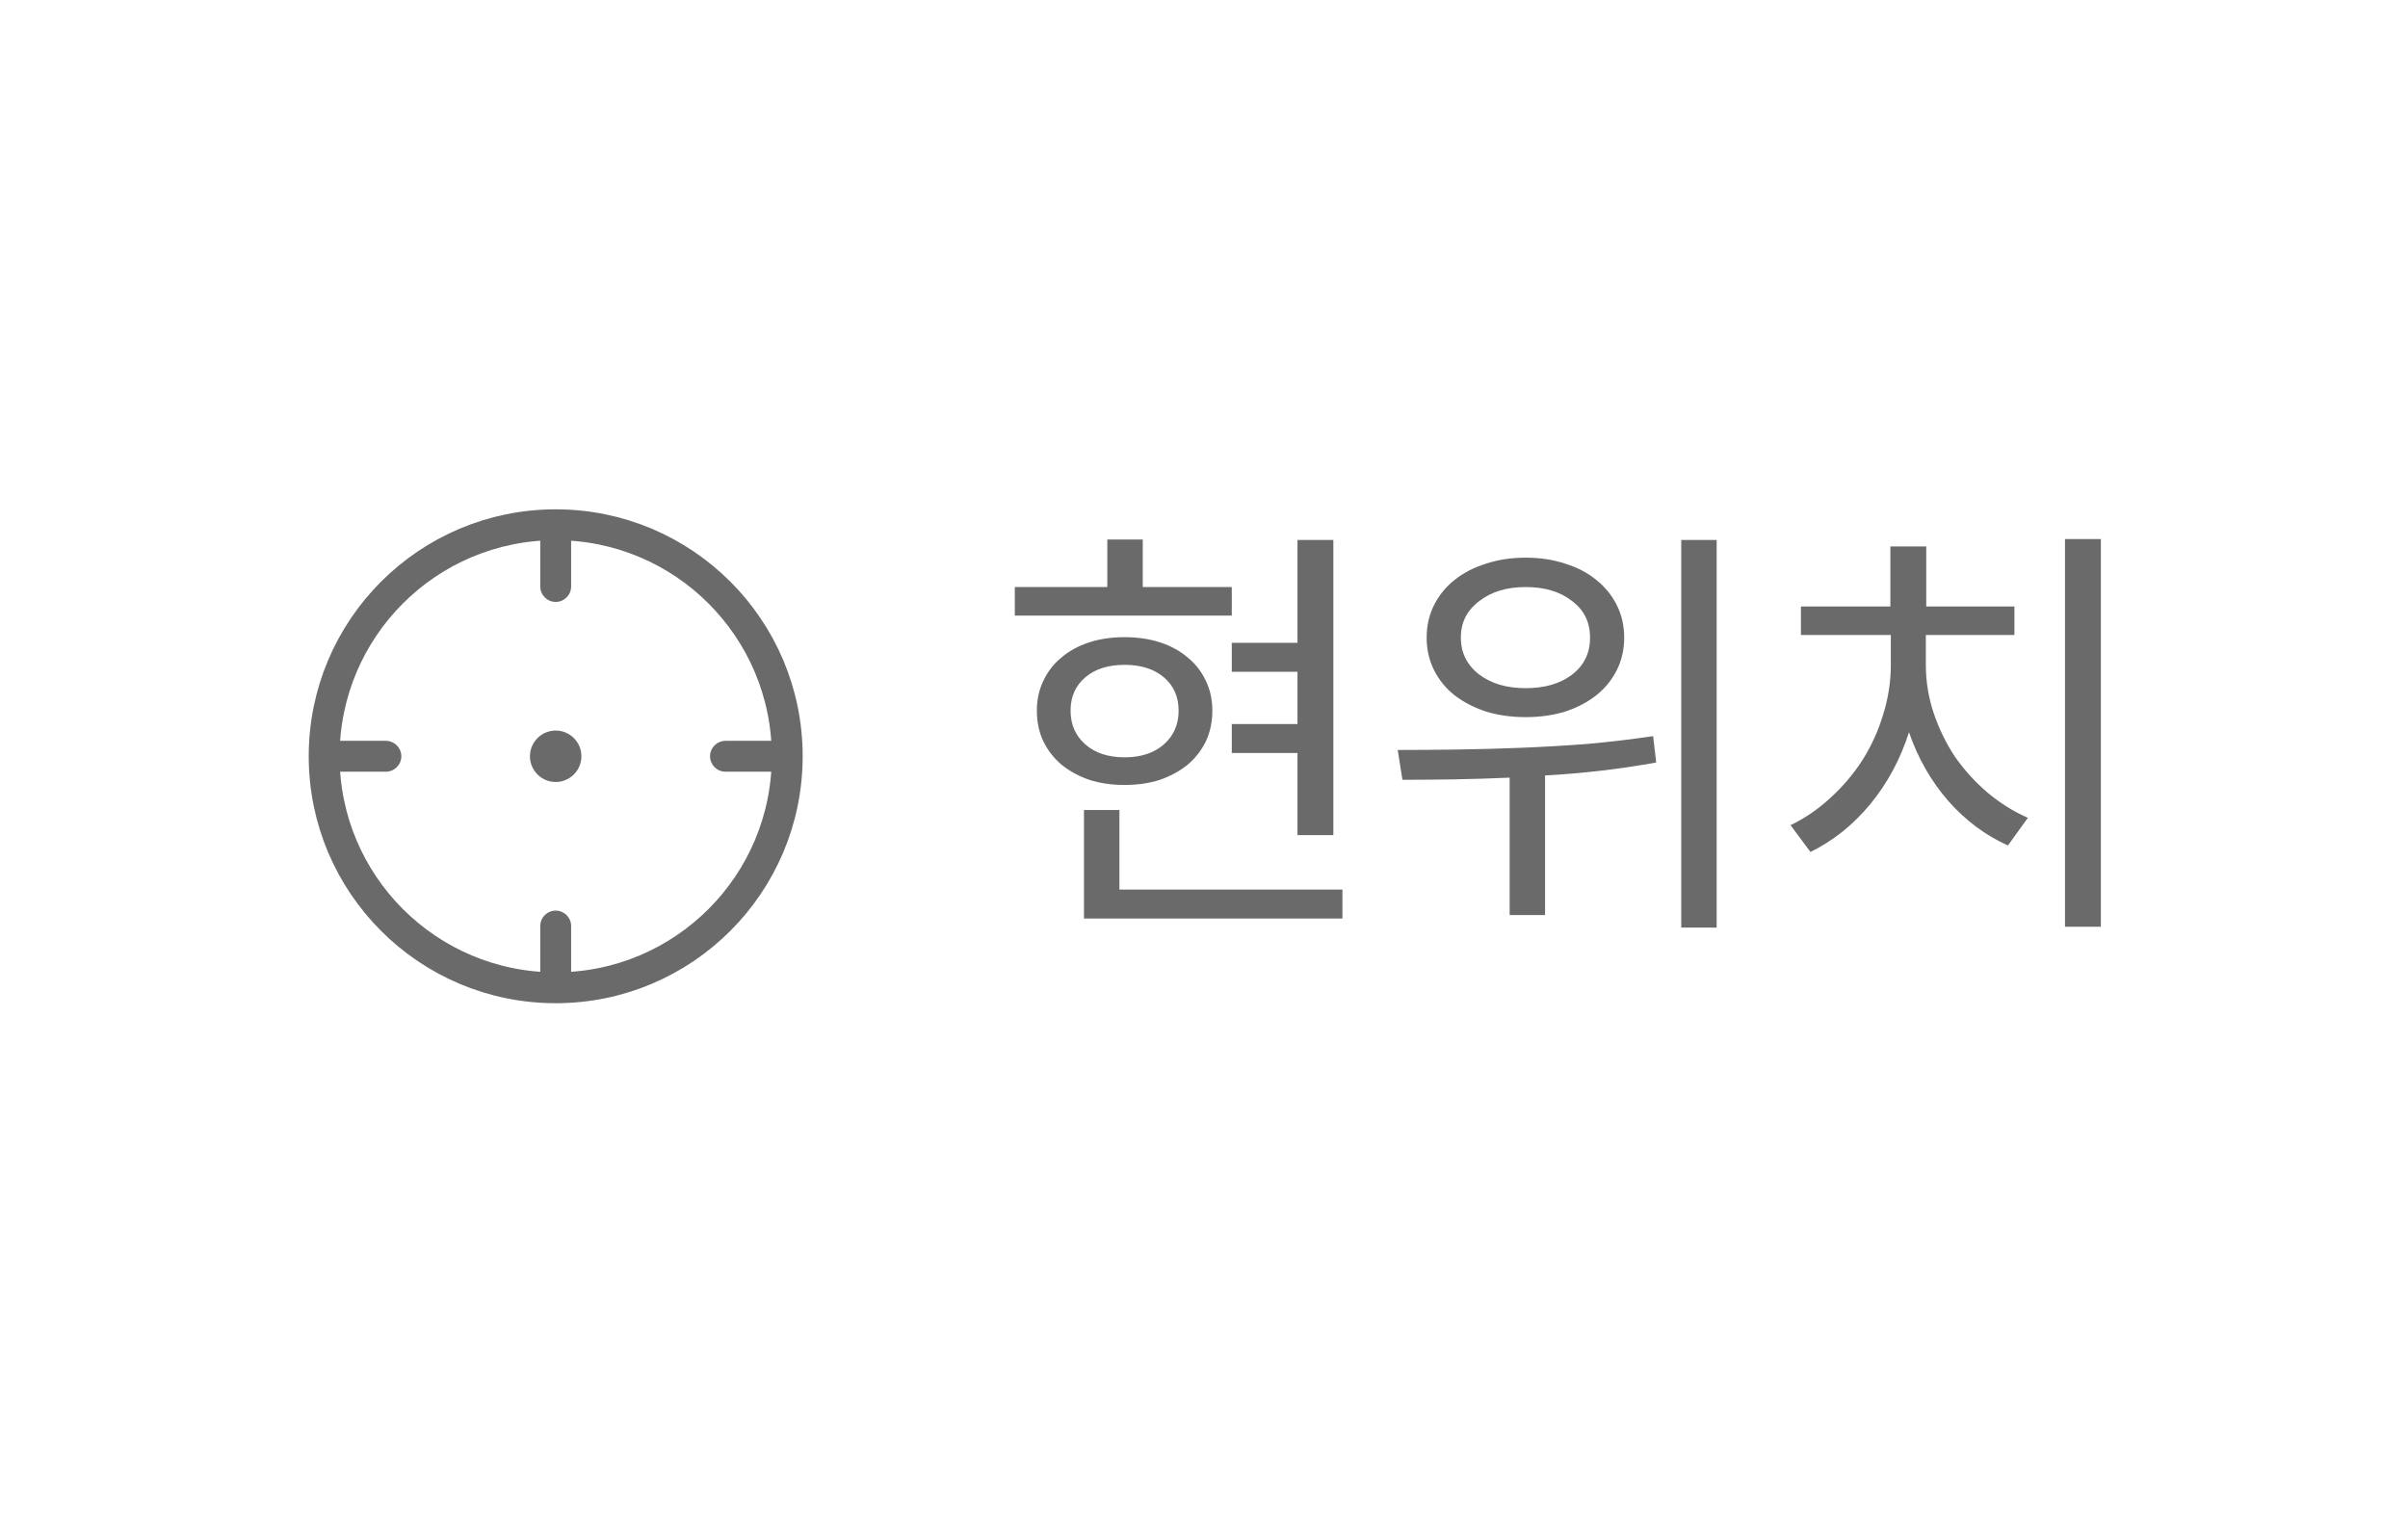 <svg width="78" height="49" viewBox="0 0 78 49" fill="none" xmlns="http://www.w3.org/2000/svg">
<path d="M18.833 24.5C18.833 24.96 18.46 25.333 18 25.333C17.54 25.333 17.166 24.96 17.166 24.5C17.166 24.04 17.54 23.667 18 23.667C18.46 23.667 18.833 24.04 18.833 24.5Z" fill="#6A6A6A"/>
<circle cx="18" cy="24.5" r="7.5" stroke="#6A6A6A"/>
<path d="M17.5 19C17.5 19.276 17.724 19.5 18 19.5C18.276 19.5 18.5 19.276 18.5 19H17.5ZM17.5 17V19H18.5V17H17.5Z" fill="#6A6A6A"/>
<path d="M18.5 30C18.5 29.724 18.276 29.5 18 29.5C17.724 29.5 17.5 29.724 17.5 30L18.5 30ZM18.5 32L18.5 30L17.5 30L17.5 32L18.5 32Z" fill="#6A6A6A"/>
<path d="M23.5 24C23.224 24 23 24.224 23 24.5C23 24.776 23.224 25 23.5 25L23.5 24ZM25.5 24L23.5 24L23.5 25L25.5 25L25.5 24Z" fill="#6A6A6A"/>
<path d="M12.5 25C12.776 25 13 24.776 13 24.5C13 24.224 12.776 24 12.5 24L12.5 25ZM10.5 25L12.5 25L12.5 24L10.5 24L10.5 25Z" fill="#6A6A6A"/>
<path d="M39.9 19.942H32.872V19.018H35.868V17.478H37.016V19.018H39.9V19.942ZM42.028 20.824V17.492H43.19V27.054H42.028V24.394H39.9V23.456H42.028V21.762H39.9V20.824H42.028ZM39.27 23.022C39.27 23.386 39.2 23.717 39.06 24.016C38.92 24.305 38.724 24.557 38.472 24.772C38.22 24.977 37.921 25.141 37.576 25.262C37.23 25.374 36.848 25.43 36.428 25.43C36.008 25.43 35.625 25.374 35.28 25.262C34.934 25.141 34.636 24.977 34.384 24.772C34.132 24.557 33.936 24.305 33.796 24.016C33.656 23.717 33.586 23.386 33.586 23.022C33.586 22.667 33.656 22.345 33.796 22.056C33.936 21.757 34.132 21.505 34.384 21.3C34.636 21.085 34.934 20.922 35.28 20.81C35.625 20.698 36.008 20.642 36.428 20.642C36.848 20.642 37.23 20.698 37.576 20.81C37.921 20.922 38.22 21.085 38.472 21.3C38.724 21.505 38.92 21.757 39.06 22.056C39.2 22.345 39.27 22.667 39.27 23.022ZM34.678 23.022C34.678 23.47 34.836 23.834 35.154 24.114C35.471 24.394 35.896 24.534 36.428 24.534C36.96 24.534 37.384 24.394 37.702 24.114C38.019 23.834 38.178 23.47 38.178 23.022C38.178 22.574 38.019 22.215 37.702 21.944C37.384 21.673 36.96 21.538 36.428 21.538C35.896 21.538 35.471 21.673 35.154 21.944C34.836 22.215 34.678 22.574 34.678 23.022ZM43.484 28.818V29.756H35.112V26.242H36.26V28.818H43.484ZM55.606 17.492V30.05H54.459V17.492H55.606ZM49.419 23.232C48.952 23.232 48.523 23.171 48.13 23.05C47.739 22.919 47.398 22.742 47.108 22.518C46.828 22.294 46.609 22.023 46.45 21.706C46.292 21.389 46.212 21.039 46.212 20.656C46.212 20.273 46.292 19.923 46.45 19.606C46.609 19.289 46.828 19.018 47.108 18.794C47.398 18.561 47.739 18.383 48.13 18.262C48.523 18.131 48.952 18.066 49.419 18.066C49.885 18.066 50.315 18.131 50.706 18.262C51.099 18.383 51.434 18.561 51.715 18.794C51.995 19.018 52.214 19.289 52.373 19.606C52.531 19.923 52.611 20.273 52.611 20.656C52.611 21.039 52.531 21.389 52.373 21.706C52.214 22.023 51.995 22.294 51.715 22.518C51.434 22.742 51.099 22.919 50.706 23.05C50.315 23.171 49.885 23.232 49.419 23.232ZM49.419 19.018C48.803 19.018 48.298 19.172 47.907 19.48C47.514 19.779 47.319 20.171 47.319 20.656C47.319 21.141 47.514 21.538 47.907 21.846C48.298 22.145 48.803 22.294 49.419 22.294C50.035 22.294 50.534 22.149 50.916 21.86C51.309 21.561 51.505 21.16 51.505 20.656C51.505 20.152 51.309 19.755 50.916 19.466C50.534 19.167 50.035 19.018 49.419 19.018ZM53.647 24.702C52.452 24.917 51.252 25.057 50.048 25.122V29.644H48.901V25.192C48.275 25.22 47.673 25.239 47.094 25.248C46.516 25.257 45.961 25.262 45.428 25.262L45.275 24.296C45.862 24.296 46.492 24.291 47.164 24.282C47.846 24.273 48.541 24.254 49.251 24.226C49.969 24.198 50.693 24.156 51.42 24.1C52.148 24.035 52.858 23.951 53.548 23.848L53.647 24.702ZM68.052 17.464V30.022H66.889V17.464H68.052ZM62.382 21.538C62.382 22.07 62.465 22.588 62.633 23.092C62.801 23.596 63.03 24.067 63.319 24.506C63.618 24.935 63.968 25.323 64.37 25.668C64.78 26.013 65.219 26.289 65.686 26.494L65.041 27.39C64.314 27.063 63.669 26.583 63.109 25.948C62.55 25.304 62.125 24.562 61.836 23.722C61.556 24.599 61.136 25.379 60.575 26.06C60.016 26.732 59.371 27.245 58.644 27.6L57.999 26.732C58.466 26.508 58.895 26.214 59.288 25.85C59.689 25.486 60.034 25.08 60.324 24.632C60.613 24.175 60.837 23.685 60.995 23.162C61.163 22.63 61.248 22.089 61.248 21.538V20.572H58.336V19.648H61.233V17.702H62.395V19.648H65.251V20.572H62.382V21.538Z" fill="#6A6A6A"/>
</svg>
